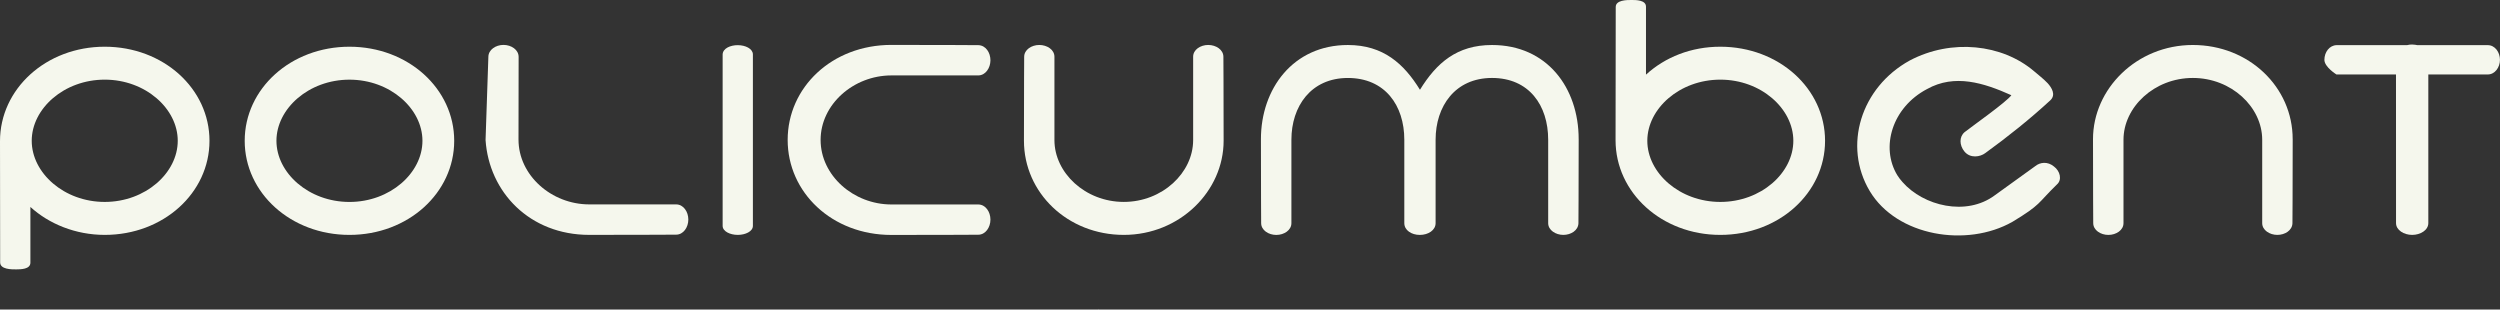 <?xml version="1.0" encoding="UTF-8" standalone="no"?>
<svg
   width="6867.006"
   height="850.28"
   viewBox="0 0 6867.006 850.28"
   fill="none"
   version="1.1"
   id="svg14"
   xmlns="http://www.w3.org/2000/svg"
   xmlns:svg="http://www.w3.org/2000/svg">
  <rect x="0" y="0" width="6867.006" height="850.28" fill="#333333" stroke="none"/>
  <path
     d="m 3016.972,848.567 -0.036,0.237 c -0.026,0.165 -0.062,0.346 -0.114,0.537 -0.052,0.191 -0.103,0.371 -0.155,0.537 -0.057,0.17 -0.098,0.304 -0.134,0.403 h -0.397 c 0.021,-0.093 0.046,-0.217 0.077,-0.371 0.031,-0.15 0.062,-0.325 0.093,-0.516 0.031,-0.186 0.057,-0.382 0.077,-0.578 l 0.026,-0.248 z"
     fill="#000000"
     id="path3"
     style="fill:#f5f7ed;fill-opacity:1;stroke-width:0.516" />
  <g
     clip-path="url(#clip0_254_61)"
     id="g14"
     transform="matrix(0.516,0,0,0.516,9.241,-2003.149)"
     style="fill:#f5f7ed;fill-opacity:1">
    <path
       d="m 68.676,5316.1 c -25.709,0.19 -85.758,0.19 -85.758,-37.18 l -0.826,-645.11 C -18,4355.32 227.246,4130.73 539.61,4130.73 c 312.365,0 557.61,223.58 557.61,500.87 0,277.29 -245.245,500.87 -557.61,500.87 -155.539,0 -297.306,-58.86 -395.735,-148.75 v 296.85 c 0,35.26 -52.52,35.35 -75.291,35.53 z M 539.61,4957 c 216.691,0 388.666,-154.43 388.666,-325.49 0,-171.06 -171.884,-325.49 -388.666,-325.49 -216.782,0 -388.665,154.43 -388.665,325.49 0,171.06 171.883,325.49 388.665,325.49 z"
       fill="#252525"
       id="path4"
       style="fill:#f5f7ed;fill-opacity:1" />
    <path
       d="m 1842.32,5132.47 c -312.36,0 -557.61,-223.58 -557.61,-500.87 0,-277.29 245.25,-500.87 557.61,-500.87 312.37,0 557.61,223.58 557.61,500.87 0,277.29 -245.24,500.87 -557.61,500.87 z m 0,-826.36 c -216.69,0 -388.66,154.43 -388.66,325.49 0,171.06 171.88,325.5 388.66,325.5 216.79,0 388.58,-154.44 388.58,-325.5 0,-171.06 -171.89,-325.49 -388.58,-325.49 z"
       fill="#252525"
       id="path5"
       style="fill:#f5f7ed;fill-opacity:1" />
    <path
       d="m 2742.87,4184.91 v 8.44 c -0.18,44.35 -0.64,254.25 -0.64,431.64 0,189.97 174.91,345.14 376.82,345.14 h 462.21 c 38.93,0 65.01,39.12 65.01,80.53 0,41.41 -26.17,80.52 -65.01,80.52 0,0 -185.65,1.2 -462.21,1.2 -317.87,0 -533.74,-227.99 -552.19,-504.73 v -0.82 l 14.96,-442.11 c 0.1,-37.73 39.12,-63.63 80.53,-63.63 41.41,0 80.43,25.62 80.52,63.73 z"
       fill="#252525"
       id="path6"
       style="fill:#f5f7ed;fill-opacity:1" />
    <path
       d="m 3909.42,4122.47 c 40.68,0 79.42,18.73 80.52,48.21 v 913.86 c 0,29.84 -40.4,47.93 -80.52,47.93 -40.12,0 -80.52,-18.36 -80.52,-47.93 0,-0.64 -0.28,-910.65 0,-913.22 1.56,-31.68 40.85,-48.85 80.52,-48.85 z"
       fill="#252525"
       id="path7"
       style="fill:#f5f7ed;fill-opacity:1" />
    <path
       d="m 4727.24,4121.19 c 277.11,0 460.93,1.19 463.32,1.28 39.11,1.19 63.9,39.76 63.9,80.53 0,40.76 -26.07,80.52 -65,80.52 0,0 -271.33,0 -462.22,0 -201.9,0 -376.82,154.44 -376.82,343.49 0,189.05 174.92,343.49 376.82,343.49 h 462.22 c 38.93,0 65,39.12 65,80.53 0,41.41 -26.17,80.52 -65,80.52 0,0 -185.66,1.19 -462.22,1.19 -317.04,0 -552.19,-226.69 -552.19,-505.82 0,-279.13 235.15,-505.83 552.19,-505.83 z"
       fill="#252525"
       id="path8"
       style="fill:#f5f7ed;fill-opacity:1" />
    <path
       d="m 6414.03,4121.46 c 41.23,0 80.53,25.16 80.53,62.99 0,0 1.19,179.59 1.19,446.97 0,267.37 -232.21,501.05 -531.44,501.05 -299.24,0 -531.45,-224.4 -531.45,-501.05 0,-276.65 1.2,-446.97 1.2,-446.97 0,-37.74 39.3,-62.99 80.52,-62.99 41.23,0 80.53,24.98 80.53,62.62 0,0 0,260.58 0,443.94 0,173.63 163.71,328.89 369.2,328.89 205.49,0 369.2,-155.35 369.2,-328.89 v -444.03 c 0,-37.65 39.29,-62.62 80.52,-62.62 z"
       fill="#252525"
       id="path9"
       style="fill:#f5f7ed;fill-opacity:1" />
    <path
       d="m 8385.82,4622.51 c 0,268.02 -1.19,445.69 -1.28,447.98 -1.2,38.11 -39.85,61.98 -80.53,61.98 -40.67,0 -80.52,-24.98 -80.52,-62.62 0,0 0,-260.58 0,-443.94 0,-183.36 -102.01,-328.89 -298.96,-328.89 -196.95,0 -300.34,151.13 -300.34,328.89 v 444.03 c 0,37.74 -39.48,62.62 -83.92,62.62 -44.44,0 -82.64,-24.88 -82.64,-62.62 0,0 0,-260.58 0,-443.94 0,-183.36 -103.38,-328.89 -300.33,-328.89 -196.95,0 -300.71,151.22 -300.71,328.89 v 444.03 c 0,37.65 -39.29,62.62 -80.52,62.62 -41.23,0 -80.52,-25.16 -80.52,-62.98 0,0 -1.2,-179.6 -1.2,-446.97 0,-267.38 170.69,-501.05 462.95,-501.05 188.41,0 298.41,99.98 383.61,238.26 87.78,-142.5 196.31,-238.26 383.62,-238.26 292.35,0 461.2,227.34 461.2,501.05 z"
       fill="#252525"
       id="path10"
       style="fill:#f5f7ed;fill-opacity:1" />
    <path
       d="m 8582.13,4628.57 0.92,-709.38 c 0,-36.91 58.39,-37.19 83.55,-37.19 23.32,0 77.5,-0.28 77.5,35.53 v 361.86 c 102.19,-93.47 241.02,-148.66 395.64,-148.66 312.36,0 557.61,223.58 557.61,500.87 0,277.29 -245.25,500.87 -557.61,500.87 -312.37,0 -557.61,-224.96 -557.61,-503.9 z m 557.7,328.43 c 216.69,0 388.67,-154.43 388.67,-325.49 0,-171.06 -171.89,-325.49 -388.67,-325.49 -216.78,0 -388.66,154.43 -388.66,325.49 0,171.06 171.88,325.49 388.66,325.49 z"
       fill="#252525"
       id="path11"
       style="fill:#f5f7ed;fill-opacity:1" />
    <path
       d="m 10694.7,5062.87 c -243.1,138.09 -615.4,76.67 -759.36,-163.44 -143.33,-240.1 -48.39,-551.64 212.96,-695.42 221.9,-116.98 491.7,-87.78 662,57.47 16.9,15.15 48.5,38.48 72.1,63.63 21,23.23 45.8,61.61 13.7,91.27 -107.2,98.8 -223.7,192.08 -346.6,281.15 -26.3,19.46 -78.7,29.29 -110.2,-9 -27.3,-33.24 -28.5,-78.23 0.9,-103.02 44,-34.43 222.6,-160.13 248.9,-196.58 -146.7,-65.93 -301.6,-114.87 -448.7,-32.87 -186.4,97.97 -248.78,310.34 -158.5,458.72 8,12.67 17.2,24.79 27.7,36.45 111.8,127.44 339.4,182.99 490.3,71.16 l 216.7,-156.18 c 25.3,-20.48 65.3,-26.08 99.3,2.2 32.5,23.78 44.6,70.7 15.7,95.67 -105,102.11 -82.2,105.32 -236.9,198.88 z"
       fill="#252525"
       id="path12"
       style="fill:#f5f7ed;fill-opacity:1" />
    <path
       d="m 12186.7,4622.51 c 0,268.02 -1.2,445.69 -1.3,447.98 -1.2,38.11 -39.8,61.98 -80.5,61.98 -40.7,0 -80.5,-24.98 -80.5,-62.62 0,0 0,-260.58 0,-443.94 0,-173.63 -163.7,-328.89 -369.2,-328.89 -205.5,0 -369.2,155.35 -369.2,328.89 v 444.03 c 0,37.65 -39.3,62.62 -80.5,62.62 -41.3,0 -80.6,-25.16 -80.6,-62.99 0,0 -1.2,-179.59 -1.2,-446.97 0,-267.37 232.2,-501.05 531.5,-501.05 299.2,0 531.4,224.41 531.4,501.05 z"
       fill="#252525"
       id="path13"
       style="fill:#f5f7ed;fill-opacity:1" />
    <path
       d="m 12355.5,4200.42 c 0,-40.58 26.5,-76.94 64.8,-78.04 h 375.1 c 11.1,-2.66 17.5,-3.31 27.3,-3.31 9.9,0 23.3,2.39 27.3,3.31 h 375 c 38.8,0 65,37.92 65,78.04 0,40.13 -26.6,78.05 -65,78.05 0,0 -143.6,0 -316.3,0.09 v 790.83 c 0,38.1 -42.2,63.08 -86,63.08 -43.8,0 -85.9,-25.25 -85.9,-62.99 0,0 -0.3,-560.27 -0.2,-790.83 -183.3,0 -311.8,0.28 -317,-0.18 0,0 -64.2,-39.57 -64.2,-78.05 z"
       fill="#252525"
       id="path14"
       style="fill:#f5f7ed;fill-opacity:1" />
  </g>
  <defs
     id="defs14">
    <clipPath
       id="clip0_254_61">
      <rect
         width="13308.1"
         height="1434.1"
         fill="#ffffff"
         transform="translate(-18,3882)"
         id="rect14"
         x="0"
         y="0" />
    </clipPath>
  </defs>
</svg>
